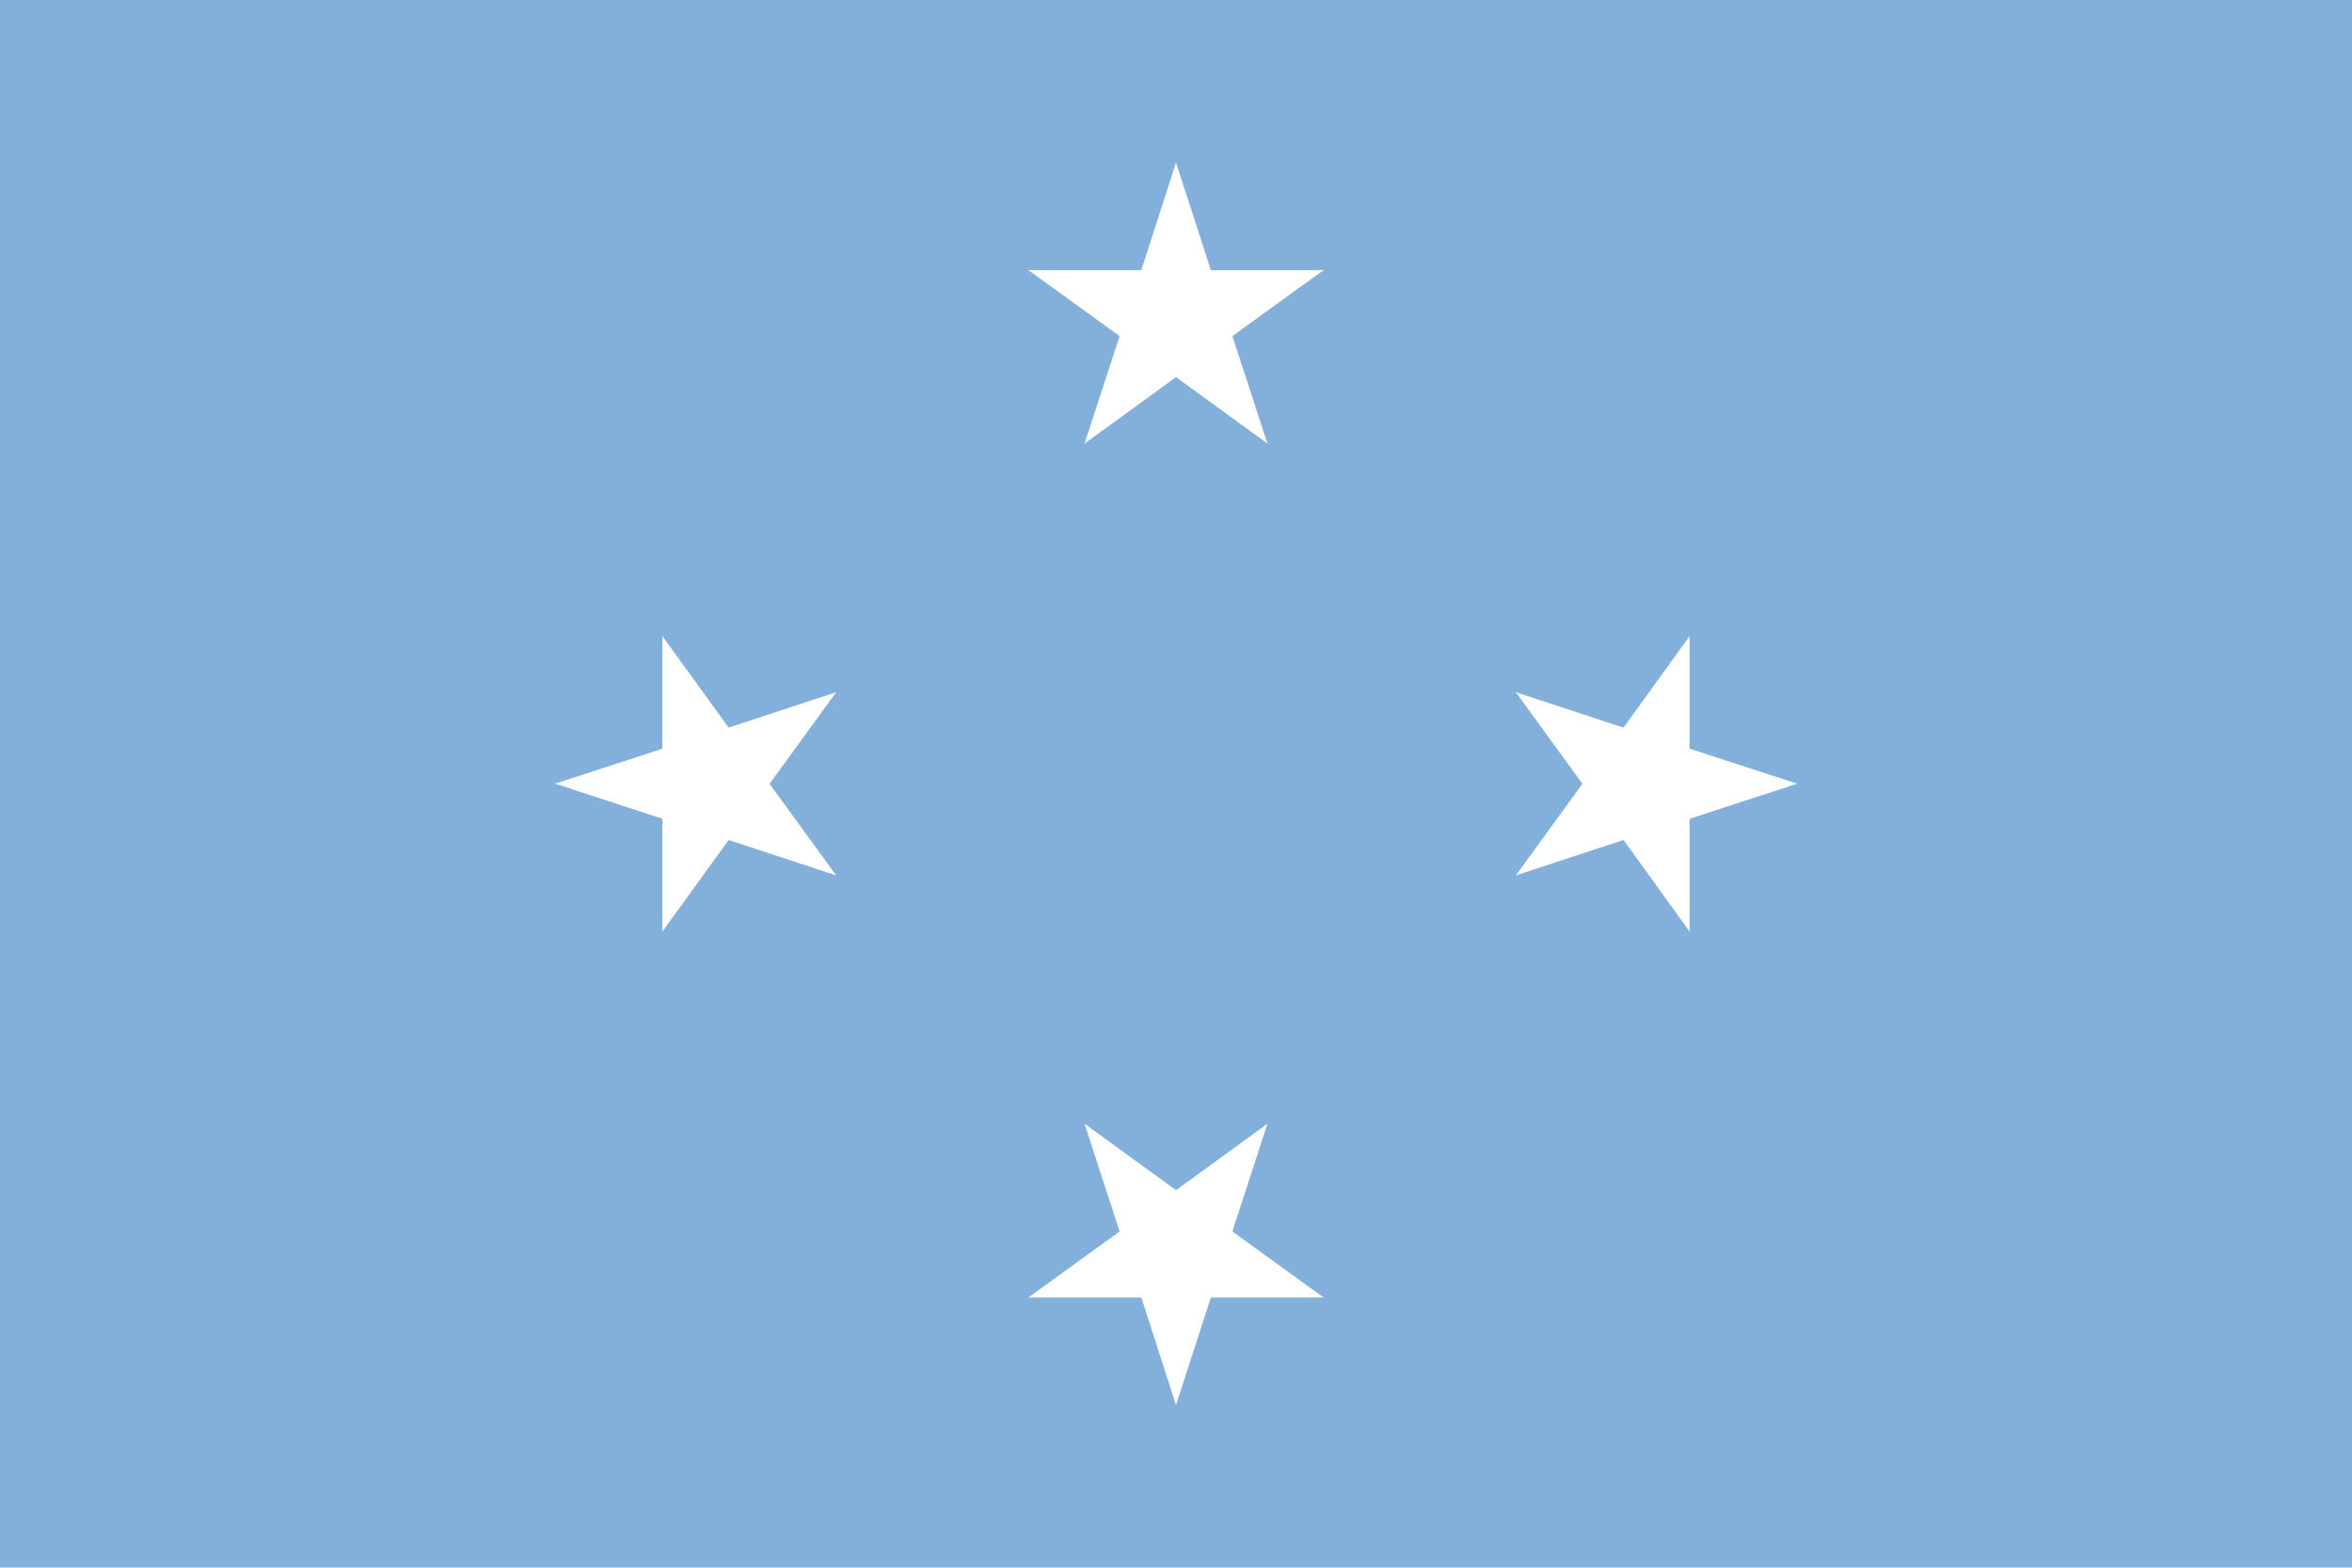 <svg xmlns="http://www.w3.org/2000/svg" viewBox="0 0 80 53.33"><defs><style>.cls-1{fill:#83b0da;}.cls-2{fill:#fff;}</style></defs><title>FM</title><g id="Layer_2" data-name="Layer 2"><g id="Capa_1" data-name="Capa 1"><rect class="cls-1" width="80" height="53.33"/><polygon class="cls-2" points="40 5.53 38.38 10.56 40.89 11.38 40 5.53"/><polygon class="cls-2" points="40 5.53 41.63 10.56 39.11 11.38 40 5.53"/><polygon class="cls-2" points="45.02 9.19 39.73 9.19 39.73 11.83 45.02 9.19"/><polygon class="cls-2" points="45.02 9.19 40.75 12.28 39.2 10.16 45.02 9.19"/><polygon class="cls-2" points="34.98 9.19 39.25 12.28 40.8 10.16 34.98 9.19"/><polygon class="cls-2" points="34.98 9.19 40.27 9.19 40.27 11.83 34.98 9.19"/><polygon class="cls-2" points="43.11 15.09 41.47 10.06 38.95 10.89 43.11 15.09"/><polygon class="cls-2" points="43.11 15.09 38.83 11.98 40.39 9.84 43.11 15.09"/><polygon class="cls-2" points="36.89 15.09 41.17 11.98 39.61 9.84 36.89 15.09"/><polygon class="cls-2" points="36.89 15.09 38.53 10.06 41.05 10.89 36.89 15.09"/><polygon class="cls-2" points="61.13 26.66 56.11 25.03 55.28 27.55 61.13 26.66"/><polygon class="cls-2" points="61.13 26.66 56.11 28.3 55.28 25.78 61.13 26.66"/><polygon class="cls-2" points="57.47 31.69 57.47 26.41 54.83 26.41 57.47 31.69"/><polygon class="cls-2" points="57.47 31.69 54.38 27.41 56.52 25.88 57.47 31.69"/><polygon class="cls-2" points="57.47 21.64 54.38 25.92 56.52 27.45 57.47 21.64"/><polygon class="cls-2" points="57.47 21.64 57.47 26.92 54.83 26.92 57.47 21.64"/><polygon class="cls-2" points="51.56 29.78 56.58 28.13 55.77 25.63 51.56 29.78"/><polygon class="cls-2" points="51.56 29.78 54.67 25.5 56.81 27.05 51.56 29.78"/><polygon class="cls-2" points="51.56 23.55 54.67 27.83 56.81 26.28 51.56 23.55"/><polygon class="cls-2" points="51.56 23.55 56.58 25.2 55.77 27.7 51.56 23.55"/><polygon class="cls-2" points="18.88 26.66 23.89 28.3 24.72 25.78 18.88 26.66"/><polygon class="cls-2" points="18.88 26.66 23.89 25.03 24.72 27.55 18.88 26.66"/><polygon class="cls-2" points="22.53 21.64 22.53 26.92 25.17 26.92 22.53 21.64"/><polygon class="cls-2" points="22.53 21.64 25.63 25.92 23.48 27.45 22.53 21.64"/><polygon class="cls-2" points="22.53 31.69 25.63 27.41 23.48 25.88 22.53 31.69"/><polygon class="cls-2" points="22.53 31.69 22.53 26.41 25.17 26.41 22.53 31.69"/><polygon class="cls-2" points="28.44 23.55 23.42 25.2 24.23 27.7 28.44 23.55"/><polygon class="cls-2" points="28.44 23.55 25.33 27.83 23.19 26.28 28.44 23.55"/><polygon class="cls-2" points="28.44 29.78 25.33 25.5 23.19 27.05 28.44 29.78"/><polygon class="cls-2" points="28.44 29.78 23.42 28.13 24.23 25.63 28.44 29.78"/><polygon class="cls-2" points="40 47.8 41.63 42.77 39.11 41.95 40 47.8"/><polygon class="cls-2" points="40 47.8 38.38 42.77 40.89 41.95 40 47.8"/><polygon class="cls-2" points="34.98 44.14 40.27 44.14 40.27 41.5 34.98 44.14"/><polygon class="cls-2" points="34.98 44.14 39.25 41.05 40.8 43.17 34.98 44.14"/><polygon class="cls-2" points="45.02 44.14 40.75 41.05 39.2 43.17 45.02 44.14"/><polygon class="cls-2" points="45.02 44.14 39.73 44.14 39.73 41.5 45.02 44.14"/><polygon class="cls-2" points="36.89 38.23 38.53 43.27 41.05 42.44 36.89 38.23"/><polygon class="cls-2" points="36.89 38.23 41.17 41.34 39.61 43.48 36.89 38.23"/><polygon class="cls-2" points="43.11 38.23 38.83 41.34 40.39 43.48 43.11 38.23"/><polygon class="cls-2" points="43.11 38.23 41.47 43.27 38.95 42.44 43.11 38.23"/></g></g></svg>